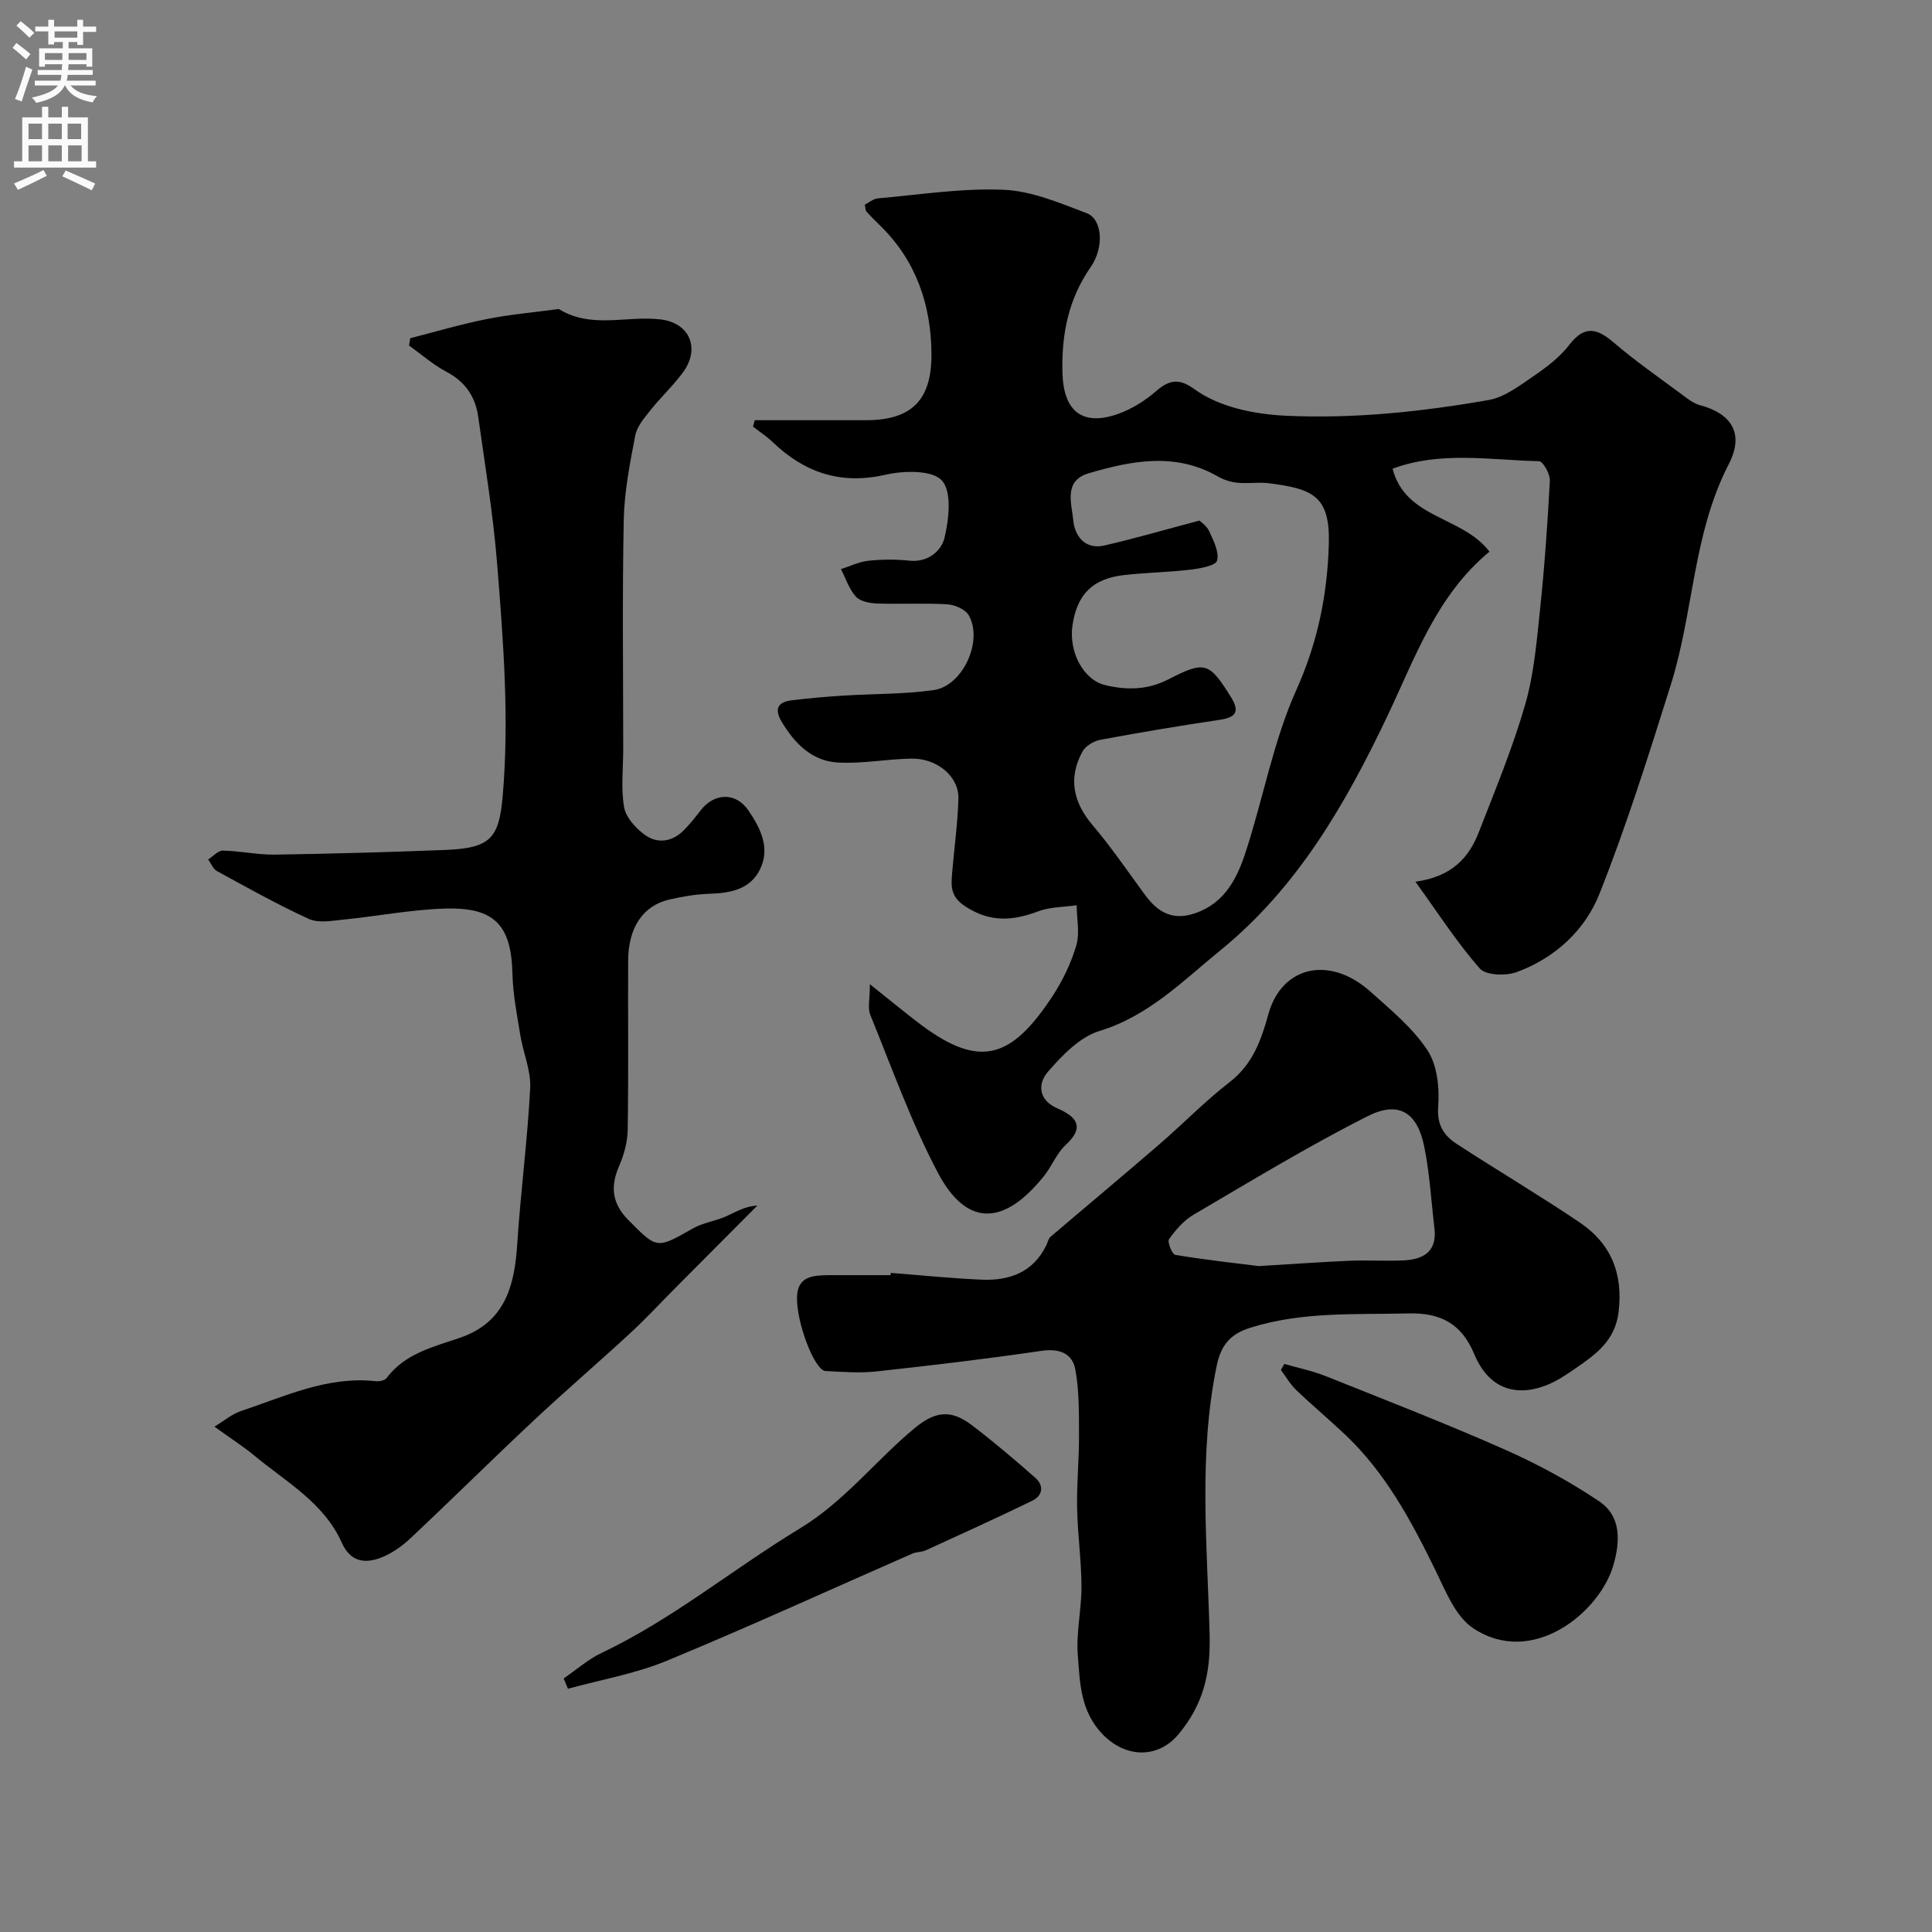 <svg enable-background="new 0 0 400 400" viewBox="0 0 400 400" xmlns="http://www.w3.org/2000/svg"><rect x="0" y="0" width="400" height="400" fill="#808080" stroke="none"/><g fill="#000001"><path d="m156.27 87c7.64 0 15.27-.02 22.91 0 9.76.03 13.75-4.35 13.67-13.81-.08-10.03-3.18-19.29-10.7-26.55-.96-.92-1.89-1.88-2.78-2.86-.19-.21-.15-.62-.32-1.4.83-.42 1.74-1.22 2.7-1.31 8.68-.76 17.4-2.15 26.05-1.78 5.81.25 11.63 2.74 17.2 4.85 3.21 1.22 3.68 7.03.81 11.16-4.64 6.67-6.05 13.97-5.84 21.88.21 7.98 4.12 11.15 11.56 8.5 2.86-1.02 5.62-2.77 7.92-4.77 2.74-2.38 4.83-2.53 7.81-.36 5.29 3.83 12.57 5.23 19.12 5.53 14.1.64 28.02-.85 41.83-3.26 3.29-.58 6.39-2.96 9.28-4.94 2.7-1.84 5.44-3.92 7.41-6.48 3.17-4.12 5.75-3.44 9.23-.46 4.46 3.82 9.32 7.19 14.04 10.7 1.17.87 2.4 1.87 3.76 2.24 7.73 2.08 8.74 6.92 6.01 12.18-7.45 14.37-7.28 30.65-12 45.65-4.58 14.57-9.17 29.19-14.8 43.37-3 7.55-9.23 13.29-17.12 16.18-2.25.82-6.38.7-7.65-.75-4.76-5.42-8.7-11.56-13.32-17.96 7.43-1.02 11.03-4.88 13.1-10.2 3.41-8.75 7.02-17.47 9.62-26.47 1.84-6.37 2.39-13.15 3.09-19.79.93-8.84 1.55-17.71 2.02-26.58.07-1.36-1.41-4-2.23-4.02-10.14-.24-20.42-2.14-30.33 1.55 2.69 10.42 14.46 9.78 20.06 17.17-10.91 9.03-15.34 21.83-21.08 33.92-8.64 18.2-18.63 35.59-34.59 48.59-7.8 6.35-14.87 13.62-25.09 16.74-4.07 1.24-7.71 5.04-10.66 8.44-2.09 2.4-2.09 5.81 1.97 7.58 3.84 1.67 5.83 3.79 1.69 7.59-1.87 1.72-2.84 4.38-4.47 6.41-8.9 11.08-16.41 9.81-21.94-.62-5.54-10.46-9.54-21.75-14.03-32.75-.57-1.4-.08-3.24-.08-6.34 4.13 3.28 7.3 5.93 10.59 8.4 12.32 9.23 18.82 6.81 27.19-5.88 2.12-3.22 3.86-6.85 4.95-10.53.76-2.57.1-5.55.08-8.34-2.67.39-5.51.34-7.98 1.27-5.3 1.99-9.99 2.32-15.12-1.06-2.97-1.96-2.91-4.03-2.7-6.64.42-5.21 1.17-10.41 1.32-15.63.13-4.57-4.38-8.38-9.71-8.3-5.14.08-10.3 1.12-15.39.8-5.24-.33-8.78-3.93-11.45-8.35-1.57-2.6-.99-4.13 1.98-4.51 3.57-.45 7.16-.75 10.75-.98 6.25-.4 12.56-.27 18.73-1.15 6.01-.87 10.23-10.17 7.25-15.45-.7-1.25-2.89-2.21-4.46-2.3-4.81-.3-9.66 0-14.49-.17-1.52-.05-3.5-.41-4.42-1.41-1.42-1.55-2.11-3.78-3.11-5.71 1.89-.6 3.75-1.53 5.68-1.73 2.8-.3 5.68-.32 8.48-.02 3.88.42 6.64-2.06 7.28-4.73.92-3.86 1.56-9.52-.53-11.85-1.97-2.2-7.87-2.09-11.64-1.22-9.3 2.13-16.77-.4-23.41-6.75-1.24-1.19-2.71-2.15-4.07-3.21.12-.46.25-.89.37-1.32zm92.06 20.78c.24.24 1.49 1.05 2.01 2.19.89 1.95 2.12 4.33 1.64 6.09-.29 1.07-3.51 1.64-5.48 1.88-4.57.54-9.2.6-13.77 1.12-6.55.75-9.75 4-10.69 10.45-.79 5.43 2.24 11.22 6.72 12.32 4.47 1.09 8.85 1.04 13.17-1.19 7.57-3.91 8.44-3.48 12.87 3.59 1.99 3.18 1.07 4.31-2.39 4.82-8.22 1.22-16.43 2.6-24.6 4.12-1.37.26-3.07 1.28-3.71 2.45-2.98 5.49-1.89 10.49 2.07 15.17 3.9 4.59 7.3 9.6 10.88 14.47 2.65 3.61 5.74 5.44 10.44 3.8 6.18-2.15 8.67-7.31 10.44-12.74 3.62-11.11 5.7-22.85 10.44-33.42 4.44-9.89 6.45-19.69 6.75-30.32.28-9.97-3.41-11.38-12.4-12.53-2.13-.27-4.34.11-6.48-.1-1.38-.14-2.84-.58-4.05-1.28-8.83-5.08-17.86-3.31-26.8-.68-5.26 1.55-3.5 6.32-3.18 9.75.3 3.21 2.42 6.11 6.42 5.2 6.26-1.43 12.44-3.24 19.7-5.16z"/><path d="m44.39 295.37c1.96-1.17 3.61-2.6 5.53-3.24 9.07-3.02 17.89-7.27 27.89-6.17.73.08 1.86-.15 2.24-.66 3.81-5.11 9.67-6.43 15.19-8.33 9.28-3.2 11.28-10.64 11.84-19.3.7-10.81 2.13-21.57 2.69-32.38.19-3.62-1.45-7.3-2.05-10.99-.68-4.2-1.52-8.42-1.62-12.65-.25-10.06-3.62-13.85-13.96-13.54-7.02.21-14 1.58-21.02 2.28-2.38.24-5.16.78-7.16-.13-6.5-2.96-12.76-6.49-19.04-9.91-.8-.44-1.22-1.58-1.82-2.4 1.01-.65 2.04-1.86 3.04-1.84 3.6.07 7.2.89 10.8.83 11.77-.18 23.54-.51 35.3-.97 9.31-.37 11.08-2.41 11.84-11.18 1.38-16.02.13-31.98-1.14-47.91-.82-10.26-2.5-20.45-3.94-30.65-.58-4.09-2.66-7.18-6.51-9.22-2.79-1.47-5.22-3.63-7.81-5.48.09-.5.18-1.01.26-1.51 5.26-1.34 10.47-2.89 15.79-3.95 4.79-.96 9.69-1.38 14.55-2.04.16-.02.38-.08.49-.01 6.67 4.11 14.01 1.28 20.99 2.11 6.06.72 8.22 6 4.71 10.87-2.02 2.79-4.6 5.16-6.75 7.87-1.29 1.62-2.84 3.39-3.2 5.3-1.11 5.77-2.26 11.62-2.38 17.46-.32 15.83-.11 31.66-.11 47.49 0 4.02-.5 8.13.19 12.03.38 2.13 2.43 4.36 4.32 5.72 2.62 1.88 5.64 1.43 8.02-.96 1.27-1.28 2.4-2.7 3.5-4.13 2.85-3.68 7.28-3.79 9.88 0 2.55 3.72 4.61 7.89 2.35 12.34-2.06 4.06-6.16 4.79-10.43 4.93-2.76.09-5.55.56-8.25 1.18-5.5 1.26-8.53 5.81-8.56 12.7-.05 11.67.09 23.33-.09 34.99-.04 2.52-.77 5.17-1.78 7.5-1.88 4.3-1.44 7.8 1.94 11.2 5.95 6 5.81 5.99 13.34 1.71 2.08-1.18 4.63-1.51 6.85-2.49 2-.88 3.86-2.1 6.49-2.24-5.64 5.67-11.29 11.34-16.93 17.01-3.1 3.12-6.09 6.36-9.33 9.35-6.67 6.16-13.57 12.07-20.19 18.28-8.53 7.99-16.83 16.22-25.34 24.22-1.75 1.65-3.87 3.15-6.09 4.02-3.35 1.31-6.37.91-8.14-3.05-3.74-8.38-11.67-12.68-18.3-18.21-2.33-1.9-4.85-3.5-8.09-5.85z"/><path d="m184.43 263.54c6.25.48 12.5 1.13 18.76 1.4 5.77.26 10.71-1.49 13.45-7.14.29-.59.41-1.36.87-1.74 7.47-6.38 15.02-12.66 22.45-19.08 4.92-4.24 9.47-8.95 14.6-12.92 4.77-3.69 6.52-8.59 8.04-14.07 2.79-10.06 12.73-12.21 21.15-4.67 4.21 3.77 8.75 7.51 11.8 12.14 2.03 3.08 2.5 7.78 2.21 11.64-.29 3.83 1.19 6.01 3.84 7.74 8.43 5.49 17.11 10.62 25.45 16.25 6.44 4.34 9.02 10.5 8.07 18.49-.7 5.94-4.64 8.77-8.83 11.66-2.01 1.39-4.09 2.81-6.35 3.65-6.51 2.42-11.85.33-14.71-6.53-2.68-6.42-7.07-8.59-13.65-8.43-11.02.27-22.08-.42-32.83 3-4.05 1.29-5.98 3.6-6.86 7.89-3.78 18.45-1.94 37.09-1.45 55.57.22 8.29-1.36 14.48-6.36 20.57-4.31 5.25-11.05 5.01-15.76.14-4.66-4.82-4.71-10.63-5.17-16.33-.38-4.73.78-9.56.76-14.34-.03-5.43-.81-10.86-.91-16.29-.09-4.99.42-10 .4-15-.02-4.54.05-9.16-.76-13.58-.62-3.37-3.3-4.43-7.04-3.88-11.35 1.67-22.74 3.02-34.15 4.26-3.47.38-7.03.1-10.54-.09-2.28-.12-6.09-10.14-5.89-15.41.16-4.2 3.27-4.36 6.37-4.43.67-.02 1.33 0 2 0h11c.02-.16.03-.32.04-.47zm76.18-1.41c7.48-.45 13.24-.87 18.99-1.11 3.65-.15 7.32.1 10.97-.07 4.07-.19 6.98-1.77 6.42-6.59-.67-5.67-.99-11.41-2.12-16.99-1.44-7.08-5.26-9.53-11.75-6.26-12.31 6.22-24.13 13.42-36.04 20.4-2 1.17-3.67 3.13-5.05 5.05-.39.55.65 3.14 1.29 3.25 6.3 1.04 12.65 1.74 17.29 2.32z"/><path d="m265.9 282.39c2.86.83 5.81 1.42 8.56 2.52 12.4 4.95 24.85 9.79 37.06 15.19 6.78 3 13.39 6.58 19.54 10.71 4.61 3.09 4.42 8.26 2.96 13.3-2.81 9.65-16.72 21.21-29.05 12.97-3.73-2.49-5.77-7.9-7.93-12.29-4.94-10.06-10.2-19.84-18.43-27.66-3.35-3.18-6.91-6.15-10.25-9.34-1.24-1.19-2.12-2.76-3.16-4.15.23-.41.47-.83.7-1.25z"/><path d="m116.7 347.51c2.61-1.79 5.03-3.95 7.85-5.29 14.69-6.97 27.2-17.37 40.96-25.71 9.4-5.69 15.78-14.15 23.93-20.89 4.65-3.84 7.89-3.5 11.83-.51 4.5 3.43 8.83 7.11 13.08 10.85 1.83 1.61 1.54 3.69-.61 4.74-7.3 3.55-14.69 6.9-22.07 10.28-.86.39-1.94.3-2.81.69-16.94 7.42-33.76 15.13-50.85 22.19-6.49 2.68-13.6 3.9-20.42 5.78-.3-.72-.6-1.42-.89-2.13z"/></g><path d="m2.6 9.9.8-1c.9.7 1.9 1.4 2.9 2.3l-.9 1.1c-1.1-1-2-1.8-2.8-2.4zm.5 10.6c.9-2.1 1.6-4.3 2.3-6.7.4.2.8.4 1.3.6-.7 2.1-1.5 4.3-2.2 6.6zm.3-15.2.9-.9c1 .8 2 1.6 2.8 2.4l-1 1c-.9-.9-1.8-1.7-2.7-2.5zm12.6-1.2h1.2v1.4h2.7v1.1h-2.7v2.7h-1.2v-.6h-1.8v1.3h4.9v3.8h-1.2v-.5h-3.7c0 .4-.1.9-.1 1.2h5.1v1h-5.2c0 .5-.1.9-.2 1.2h6v1h-5.2c1.1 1.3 2.9 2 5.5 2.2-.4.4-.7.8-.9 1.3-2.9-.5-4.8-1.6-5.7-3.5h-.1c-.8 1.7-2.7 2.9-5.9 3.6-.2-.4-.6-.8-.9-1.1 2.8-.6 4.6-1.4 5.4-2.5h-4.8v-1h5.3c.1-.3.2-.7.2-1.2h-4.9v-1h5c0-.4 0-.8.1-1.2h-3.6v.5h-1.2v-3.8h4.9v-1.3h-1.8v.5h-1.2v-2.7h-2.7v-1h2.7v-1.4h1.2v1.4h4.8zm-6.7 8.3h3.6c0-.4 0-.9 0-1.4h-3.6zm1.9-4.6h4.8v-1.3h-4.7v1.3zm6.7 3.2h-3.7v1.4h3.7v-2.4z" fill="#fafafb"/><path d="m8.7 22.1h1.3v2.2h2.8v-2.2h1.3v2.2h4.1v9.1h1.7v1.3h-17v-1.3h1.7v-9.1h4.1zm.3 13.1.7 1.2c-1.8.9-3.8 1.9-6 2.9-.2-.4-.5-.8-.8-1.3 2.3-1 4.4-1.9 6.1-2.8zm-3.1-6.4h2.8v-3.2h-2.8zm0 4.6h2.8v-3.3h-2.8zm4.1-4.6h2.8v-3.2h-2.8zm0 4.6h2.8v-3.3h-2.8zm3.6 1.9c2.1.9 4.1 1.8 6.1 2.7l-.7 1.4c-2.2-1.1-4.2-2-6.1-2.9zm3.2-9.7h-2.8v3.2h2.8zm-2.7 7.8h2.8v-3.3h-2.8z" fill="#fafafb"/></svg>